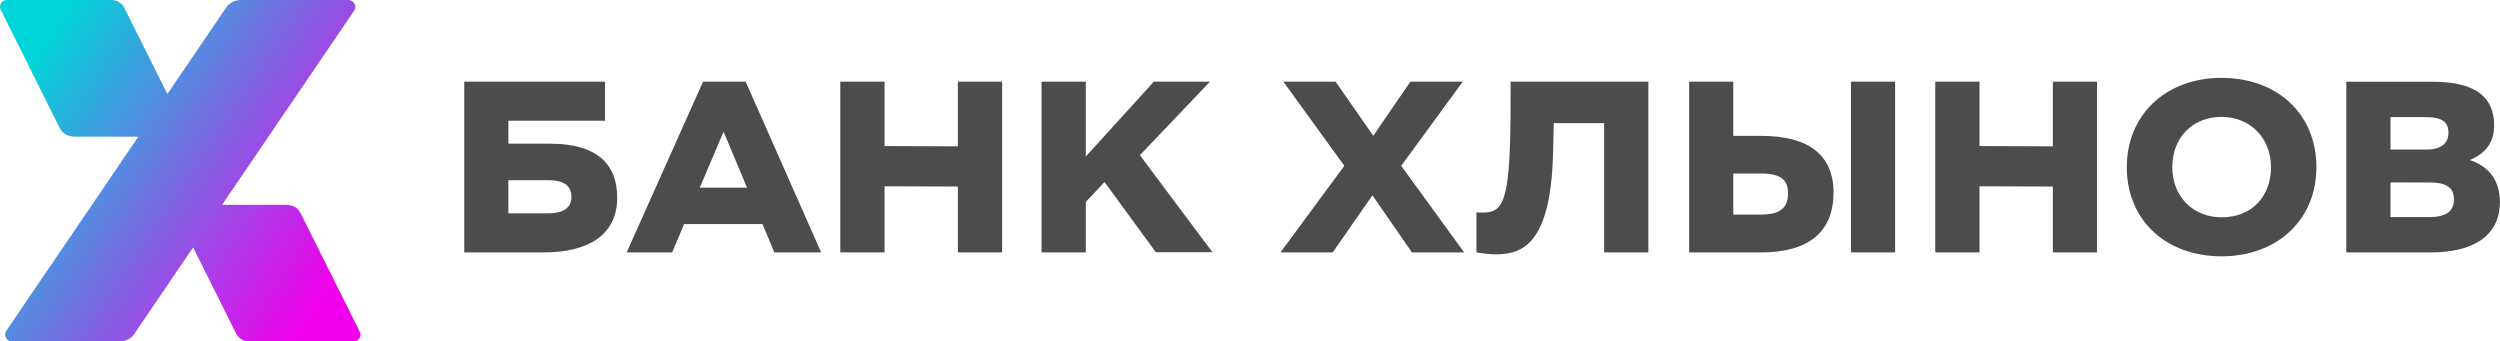 <svg width="205" height="28" viewBox="0 0 205 28" fill="none" xmlns="http://www.w3.org/2000/svg">
    <g clip-path="url(#clip0_4763_3172)">
        <path fill-rule="evenodd" clip-rule="evenodd"
              d="M49.617 6.699H38.069V20.699H44.579C48.166 20.699 50.612 19.322 50.612 16.201C50.612 13.481 48.972 11.783 45.138 11.783H41.687V9.899H49.608V6.699H49.617ZM44.971 14.776C46.176 14.776 46.859 15.196 46.859 16.137C46.859 17.135 46.05 17.495 44.955 17.495H41.687V14.776H44.971ZM63.499 20.695H67.333L61.145 6.695H57.651L51.388 20.695H55.12L56.096 18.374H62.523L63.499 20.695ZM59.331 10.798L61.259 15.389H57.382L59.331 10.798ZM78.546 20.695H82.174V6.695H78.546V11.999L72.534 11.978V6.699H68.904V20.699H72.534V15.276L78.546 15.297V20.695V20.695ZM89.036 6.695H85.408V20.695H89.036V16.564L90.571 14.925L94.779 20.683H99.423L93.472 12.726L99.216 6.699H94.612L89.036 12.836V6.699V6.695ZM119.937 6.695H115.653L112.607 11.133L109.522 6.699H105.237L110.236 13.596L104.999 20.695H109.284L112.54 16.015L115.775 20.695H120.059L114.901 13.596L119.937 6.711V6.695ZM131.538 20.695H135.166V6.695H123.867V8.274C123.867 16.389 123.37 17.431 121.606 17.431C121.426 17.434 121.247 17.427 121.068 17.41V20.695C121.6 20.798 122.141 20.852 122.684 20.853C124.8 20.853 127.166 20.034 127.349 12.591L127.411 10.098H131.538V20.695V20.695ZM151.77 20.695H155.4V6.695H151.779V20.695H151.77ZM144.399 14.229C146.077 14.229 146.617 14.79 146.617 15.836C146.617 16.984 146.055 17.596 144.399 17.596H142.13V14.229H144.399ZM142.13 6.699H138.51V20.699H144.399C148.233 20.699 150.349 19.079 150.349 15.781C150.349 12.742 148.335 11.143 144.46 11.143H142.13V6.699ZM168.326 20.699H171.954V6.699H168.334V11.999L162.321 11.978V6.699H158.692V20.699H162.321V15.276L168.334 15.297V20.695L168.326 20.699ZM174.396 13.702C174.396 18.062 177.609 21.018 182.172 21.018C186.735 21.018 189.946 18.021 189.946 13.702C189.946 9.341 186.732 6.385 182.172 6.385C177.547 6.385 174.396 9.463 174.396 13.702ZM178.128 13.702C178.128 11.303 179.766 9.584 182.174 9.584C184.495 9.584 186.221 11.303 186.221 13.702C186.221 16.1 184.666 17.819 182.174 17.819C179.811 17.819 178.128 16.1 178.128 13.702ZM192.388 20.699H199.333C202.608 20.699 204.993 19.478 204.993 16.541C204.993 14.801 204.082 13.642 202.527 13.121C203.853 12.561 204.517 11.664 204.517 10.284C204.517 8.184 203.289 6.704 199.5 6.704H192.395V20.704L192.388 20.699ZM199.166 14.962C200.64 14.962 201.221 15.382 201.221 16.362C201.221 17.381 200.506 17.801 199.188 17.801H196.022V14.957L199.166 14.962ZM198.928 9.603C200.318 9.603 200.773 10.062 200.773 10.883C200.773 11.705 200.23 12.26 198.99 12.26H196.022V9.598L198.928 9.603Z"
              fill="black" fill-opacity="0.7"/>
        <path fill-rule="evenodd" clip-rule="evenodd"
              d="M20.52 28H28.948C29.05 28.008 29.152 27.99 29.244 27.947C29.336 27.904 29.414 27.838 29.47 27.756C29.526 27.673 29.558 27.578 29.563 27.479C29.567 27.381 29.544 27.283 29.495 27.197L24.69 17.557C24.435 17.048 24.078 16.791 23.333 16.791H18.211L29.036 0.886C29.1 0.796 29.136 0.691 29.14 0.582C29.144 0.474 29.115 0.367 29.058 0.273C29 0.18 28.916 0.104 28.815 0.056C28.714 0.008 28.601 -0.012 28.489 -0H19.789C19.53 -0.008 19.273 0.052 19.046 0.173C18.819 0.294 18.63 0.472 18.499 0.688L13.724 7.709L10.249 0.75C10.158 0.516 9.991 0.317 9.772 0.182C9.554 0.047 9.297 -0.017 9.038 -0H0.61C0.508 -0.008 0.406 0.011 0.315 0.054C0.223 0.097 0.145 0.163 0.09 0.245C0.034 0.327 0.002 0.423 -0.003 0.521C-0.008 0.619 0.014 0.716 0.062 0.803L4.868 10.442C5.122 10.95 5.479 11.207 6.224 11.207H11.347L0.521 27.114C0.458 27.204 0.423 27.309 0.42 27.417C0.416 27.526 0.445 27.633 0.503 27.726C0.561 27.819 0.645 27.894 0.746 27.943C0.846 27.991 0.959 28.011 1.071 28H9.768C10.028 28.008 10.285 27.948 10.512 27.826C10.739 27.705 10.928 27.527 11.059 27.311L15.835 20.288L19.313 27.249C19.404 27.483 19.571 27.681 19.788 27.817C20.005 27.952 20.262 28.016 20.52 28V28Z"
              fill="url(#paint0_linear_4763_3172)"/>
    </g>
    <defs>
        <linearGradient id="paint0_linear_4763_3172" x1="1.778" y1="6.015" x2="27.446" y2="22.969"
                        gradientUnits="userSpaceOnUse">
            <stop stop-color="#00D5D9"/>
            <stop offset="1" stop-color="#F000EC"/>
        </linearGradient>
        <clipPath id="clip0_4763_3172">
            <rect width="205" height="28" fill="white"/>
        </clipPath>
    </defs>
</svg>
